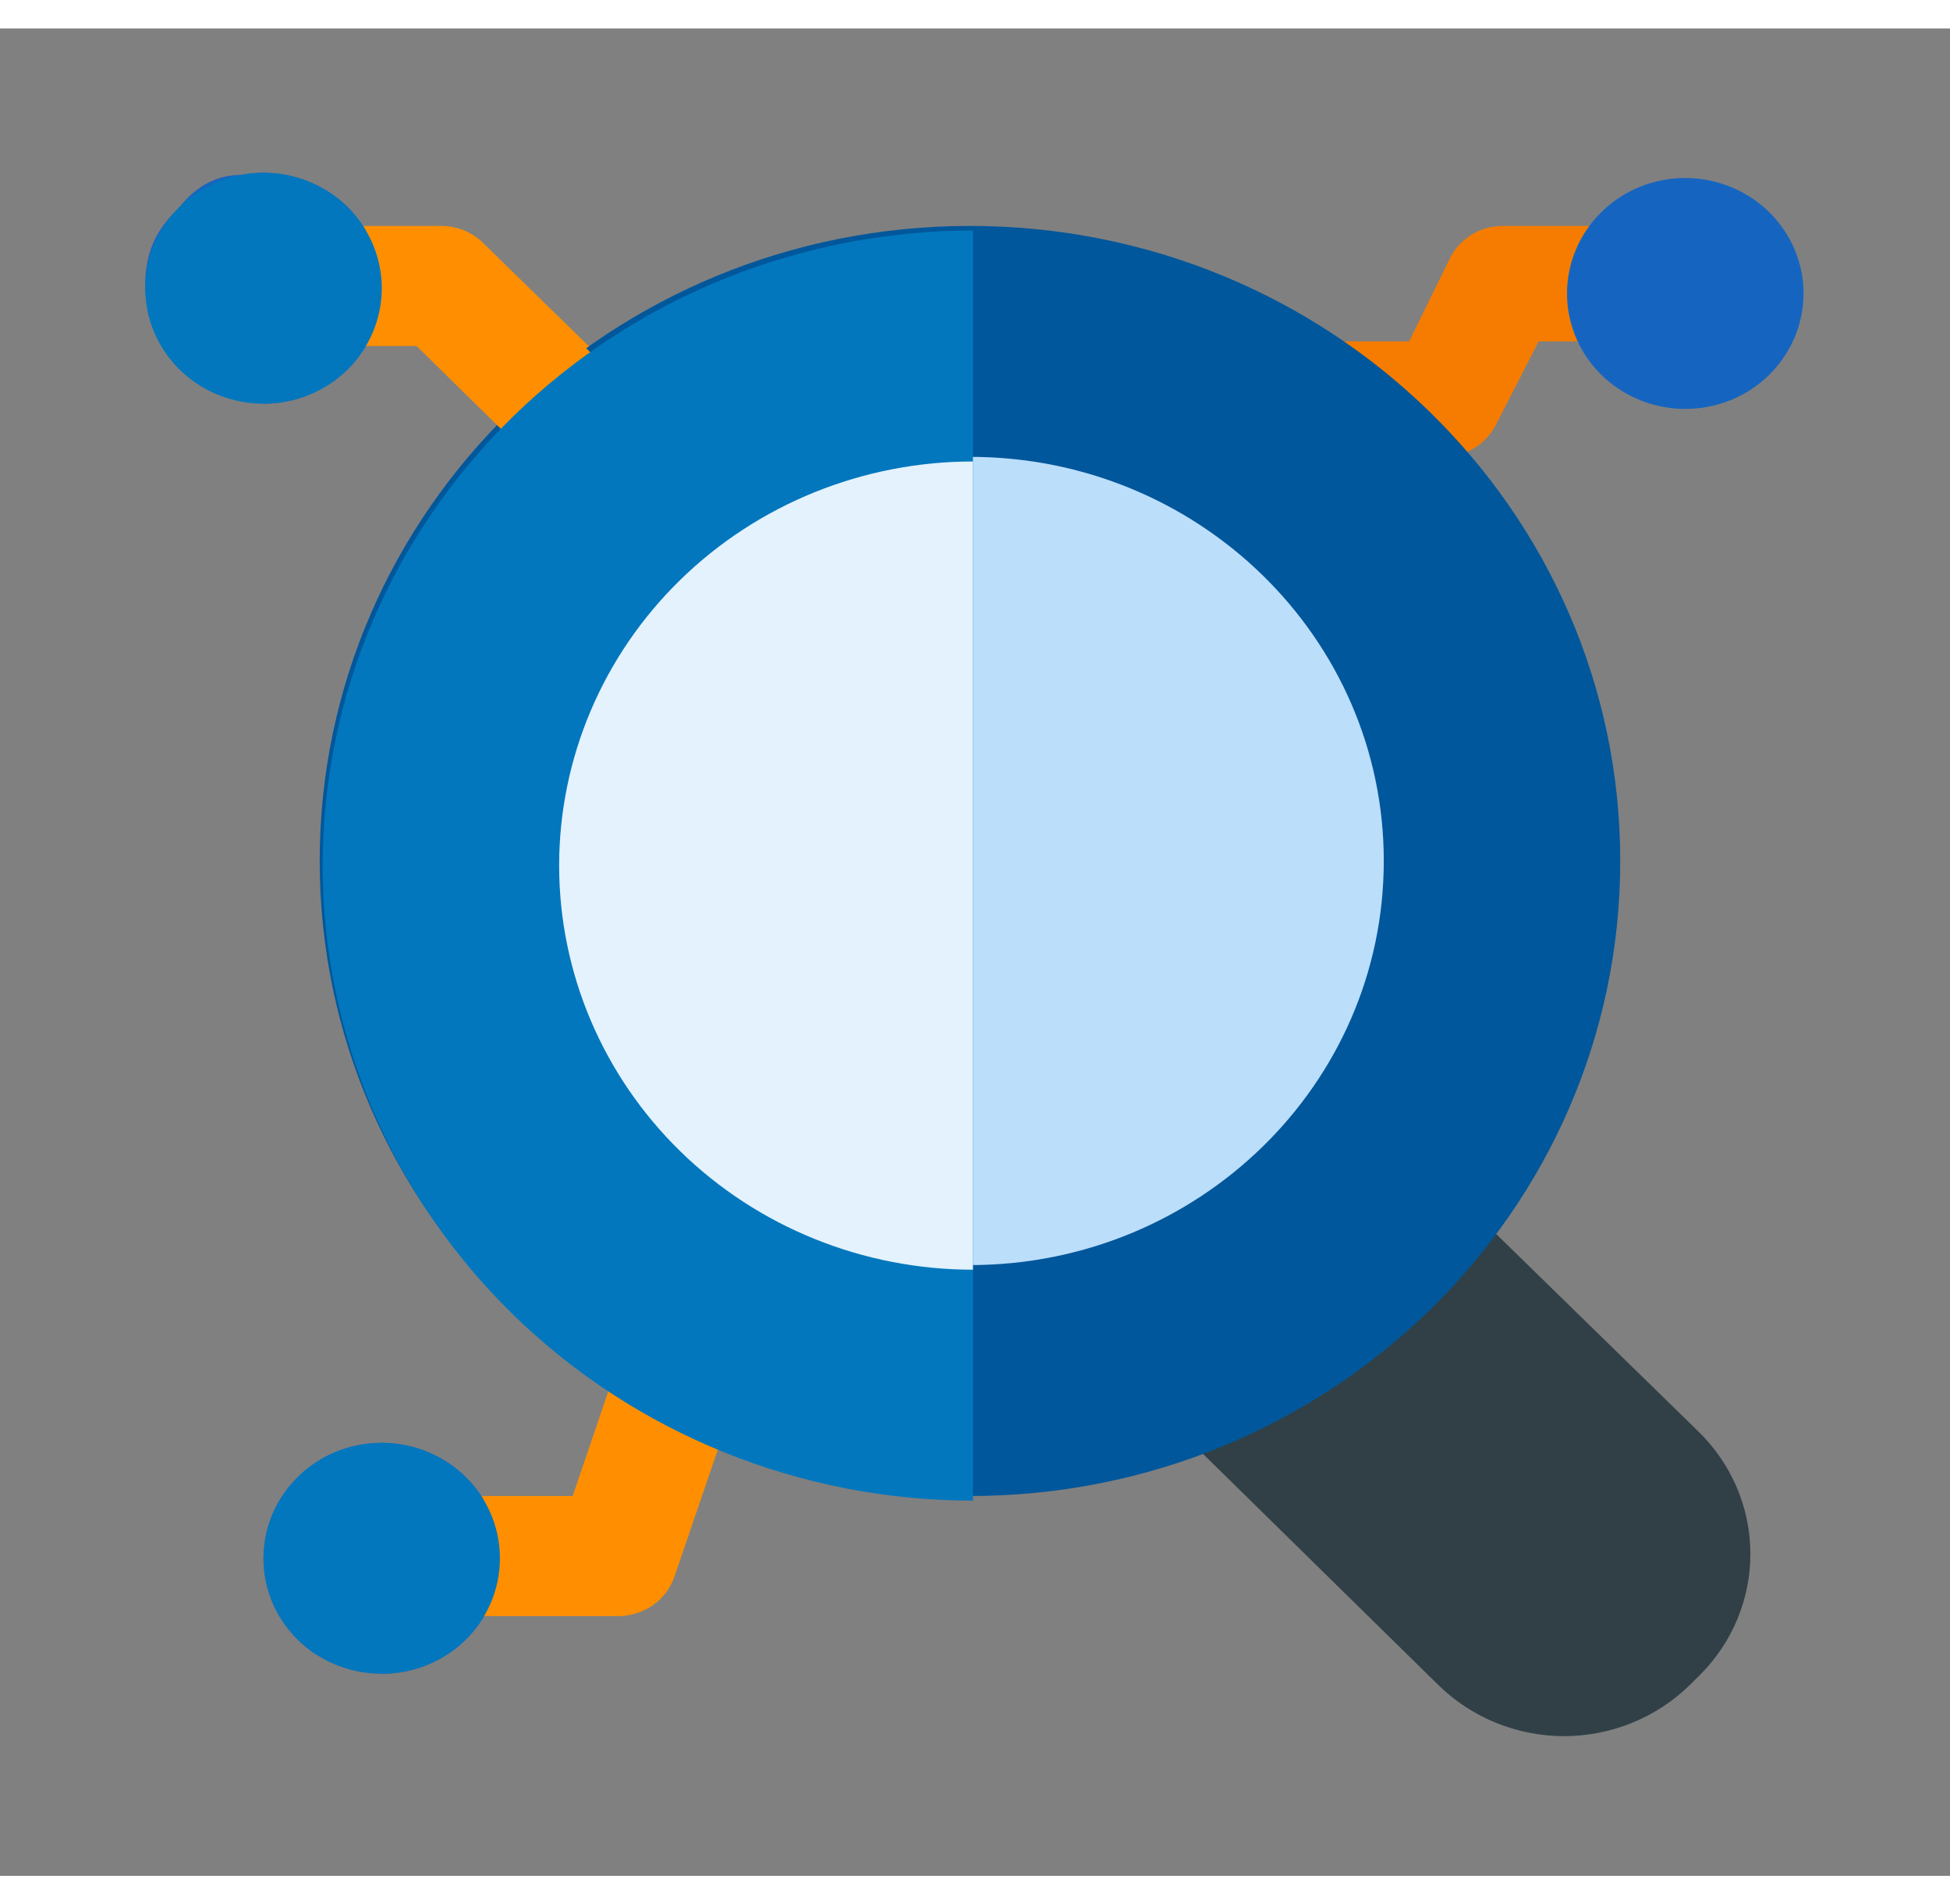 <svg 
  xmlns="http://www.w3.org/2000/svg" 
  width="18.432" 
  height="18" 
  viewBox="0 0 19 18" 
  fill="none"
  style="flex-shrink: 0; margin-right: 8px;"
>
  <rect x="0" y="0" width="19" height="18" fill="#808080" stroke="none"/>
  <path d="M6.024 15.424H4.296C4.143 15.424 3.996 15.365 3.888 15.259C3.78 15.154 3.72 15.011 3.72 14.861C3.72 14.712 3.78 14.569 3.888 14.464C3.996 14.358 4.143 14.299 4.296 14.299H5.58L6.024 12.994C6.048 12.924 6.086 12.859 6.136 12.803C6.185 12.747 6.246 12.701 6.314 12.668C6.382 12.635 6.456 12.616 6.532 12.611C6.607 12.606 6.683 12.616 6.755 12.639C6.899 12.687 7.018 12.788 7.086 12.921C7.154 13.054 7.166 13.207 7.118 13.348L6.542 15.036C6.506 15.144 6.437 15.239 6.345 15.309C6.252 15.378 6.14 15.418 6.024 15.424Z" fill="#FF8F00"/>
  <path d="M3.719 15.986C3.492 15.986 3.269 15.92 3.079 15.842C2.89 15.718 2.742 15.542 2.655 15.337C2.568 15.131 2.545 14.905 2.59 14.687C2.634 14.469 2.744 14.268 2.905 14.111C3.066 13.953 3.271 13.846 3.495 13.803C3.718 13.759 3.95 13.782 4.16 13.867C4.371 13.952 4.551 14.096 4.677 14.281C4.804 14.466 4.871 14.684 4.871 14.906C4.871 15.205 4.75 15.491 4.534 15.702C4.318 15.913 4.025 16.031 3.719 16.031Z" fill="#1565C0"/>
  <path d="M5.447 4.174C5.371 4.174 5.296 4.158 5.226 4.129C5.155 4.101 5.092 4.058 5.038 4.005L4.059 3.049H3.143C2.991 3.049 2.844 2.99 2.736 2.884C2.628 2.779 2.567 2.636 2.567 2.486C2.567 2.337 2.628 2.194 2.736 2.089C2.844 1.983 2.991 1.924 3.143 1.924H4.295C4.371 1.923 4.446 1.938 4.517 1.966C4.587 1.994 4.651 2.035 4.704 2.087L5.856 3.212C5.938 3.291 5.993 3.391 6.015 3.501C6.038 3.61 6.027 3.724 5.983 3.827C5.939 3.93 5.864 4.018 5.769 4.08C5.674 4.142 5.562 4.174 5.447 4.174Z" fill="#FF8F00"/>
  <path d="M2.568 3.611C2.34 3.611 2.117 3.545 1.928 3.422C1.738 3.298 1.59 3.122 1.503 2.917C1.416 2.711 1.393 2.485 1.438 2.267C1.482 2.049 1.592 1.893 1.753 1.736C1.914 1.534 2.119 1.426 2.343 1.428C2.566 1.384 2.798 1.407 3.008 1.492C3.219 1.577 3.399 1.721 3.525 1.906C3.652 2.091 3.72 2.309 3.72 2.531C3.72 2.83 3.598 3.116 3.382 3.327C3.166 3.538 2.873 3.656 2.568 3.656Z" fill="#1565C0"/>
  <path d="M12.907 3.611H14.059L14.635 2.486H15.787" fill="#F57C00"/>
  <path d="M14.087 4.174H12.935C12.783 4.174 12.636 4.115 12.528 4.009C12.42 3.904 12.359 3.761 12.359 3.611C12.359 3.462 12.42 3.319 12.528 3.214C12.636 3.108 12.783 3.049 12.935 3.049H13.73L14.122 2.25C14.169 2.15 14.246 2.065 14.342 2.007C14.439 1.949 14.55 1.92 14.663 1.924H15.815C15.968 1.924 16.115 1.983 16.223 2.089C16.331 2.194 16.391 2.337 16.391 2.486C16.391 2.636 16.331 2.779 16.223 2.884C16.115 2.99 15.968 3.049 15.815 3.049H14.992L14.577 3.859C14.532 3.949 14.462 4.026 14.376 4.082C14.29 4.137 14.19 4.169 14.087 4.174Z" fill="#F57C00"/>
  <path d="M16.421 3.707C16.193 3.707 15.97 3.641 15.78 3.517C15.591 3.394 15.443 3.218 15.356 3.013C15.269 2.807 15.246 2.581 15.291 2.363C15.335 2.144 15.445 1.944 15.606 1.787C15.767 1.629 15.972 1.522 16.196 1.479C16.419 1.435 16.651 1.458 16.861 1.543C17.072 1.628 17.252 1.772 17.378 1.957C17.505 2.142 17.573 2.36 17.573 2.582C17.573 2.88 17.451 3.167 17.235 3.378C17.019 3.589 16.726 3.707 16.421 3.707Z" fill="#1565C0"/>
  <path d="M16.547 13.669L14.243 11.419L13.511 10.496C13.46 10.436 13.397 10.387 13.326 10.352C13.255 10.318 13.177 10.298 13.097 10.294C13.018 10.29 12.938 10.301 12.864 10.329C12.79 10.356 12.722 10.397 12.665 10.451L10.839 12.218C10.784 12.27 10.741 12.332 10.711 12.4C10.682 12.469 10.666 12.543 10.666 12.617C10.666 12.691 10.68 12.764 10.709 12.833C10.737 12.901 10.78 12.964 10.833 13.016L14.018 16.144C14.342 16.46 14.781 16.638 15.239 16.639C15.698 16.638 16.137 16.46 16.461 16.144L16.558 16.048C16.879 15.73 17.057 15.302 17.055 14.856C17.053 14.41 16.87 13.983 16.547 13.669Z" fill="#304046"/>
  <path d="M9.451 14.299C12.95 14.299 15.787 11.529 15.787 8.111C15.787 4.694 12.95 1.924 9.451 1.924C5.951 1.924 3.115 4.694 3.115 8.111C3.115 11.529 5.951 14.299 9.451 14.299Z" fill="#01579B"/>
  <path d="M9.451 12.049C11.678 12.049 13.483 10.286 13.483 8.111C13.483 5.937 11.678 4.174 9.451 4.174C7.224 4.174 5.419 5.937 5.419 8.111C5.419 10.286 7.224 12.049 9.451 12.049Z" fill="#BBDEFB"/>
  <path d="M6.024 15.469H4.296C4.143 15.469 3.996 15.41 3.888 15.304C3.78 15.199 3.72 15.056 3.72 14.906C3.72 14.757 3.78 14.614 3.888 14.509C3.996 14.403 4.143 14.344 4.296 14.344H5.609L6.053 13.039C6.101 12.897 6.206 12.78 6.343 12.714C6.48 12.647 6.639 12.637 6.784 12.684C6.929 12.732 7.049 12.834 7.117 12.968C7.185 13.102 7.196 13.257 7.147 13.399L6.571 15.086C6.532 15.198 6.459 15.295 6.36 15.364C6.262 15.432 6.144 15.469 6.024 15.469Z" fill="#FF8F00"/>
  <path d="M3.719 16.031C3.492 16.031 3.269 15.965 3.079 15.842C2.89 15.718 2.742 15.542 2.655 15.337C2.568 15.131 2.545 14.905 2.59 14.687C2.634 14.469 2.744 14.268 2.905 14.111C3.066 13.953 3.271 13.846 3.495 13.803C3.718 13.759 3.95 13.782 4.16 13.867C4.371 13.952 4.551 14.096 4.677 14.281C4.804 14.466 4.871 14.684 4.871 14.906C4.871 15.205 4.75 15.491 4.534 15.702C4.318 15.913 4.025 16.031 3.719 16.031Z" fill="#0277BD"/>
  <path d="M5.447 4.219C5.372 4.219 5.296 4.205 5.226 4.177C5.156 4.149 5.092 4.108 5.038 4.056L4.059 3.094H3.143C2.991 3.094 2.844 3.034 2.736 2.929C2.628 2.824 2.567 2.68 2.567 2.531C2.567 2.382 2.628 2.239 2.736 2.134C2.844 2.028 2.991 1.969 3.143 1.969H4.295C4.371 1.968 4.446 1.983 4.517 2.011C4.587 2.039 4.651 2.08 4.704 2.132L5.856 3.257C5.91 3.309 5.953 3.371 5.982 3.44C6.012 3.508 6.027 3.582 6.027 3.656C6.027 3.731 6.012 3.804 5.982 3.873C5.953 3.941 5.91 4.003 5.856 4.056C5.803 4.108 5.739 4.149 5.669 4.177C5.598 4.205 5.523 4.219 5.447 4.219Z" fill="#FF8F00"/>
  <path d="M2.568 3.656C2.34 3.656 2.117 3.59 1.928 3.467C1.738 3.343 1.59 3.167 1.503 2.962C1.416 2.756 1.393 2.53 1.438 2.312C1.482 2.094 1.592 1.893 1.753 1.736C1.914 1.578 2.119 1.471 2.343 1.428C2.566 1.384 2.798 1.407 3.008 1.492C3.219 1.577 3.399 1.721 3.525 1.906C3.652 2.091 3.72 2.309 3.72 2.531C3.72 2.83 3.598 3.116 3.382 3.327C3.166 3.538 2.873 3.656 2.568 3.656Z" fill="#0277BD"/>
  <path d="M3.144 8.156C3.144 9.797 3.811 11.371 4.999 12.531C6.188 13.692 7.799 14.344 9.48 14.344V1.969C7.799 1.969 6.188 2.621 4.999 3.781C3.811 4.941 3.144 6.515 3.144 8.156Z" fill="#0277BD"/>
  <path d="M5.448 8.156C5.448 9.201 5.873 10.202 6.629 10.941C7.385 11.679 8.41 12.094 9.48 12.094V4.219C8.41 4.219 7.385 4.634 6.629 5.372C5.873 6.11 5.448 7.112 5.448 8.156Z" fill="#E3F2FD"/>
</svg> 